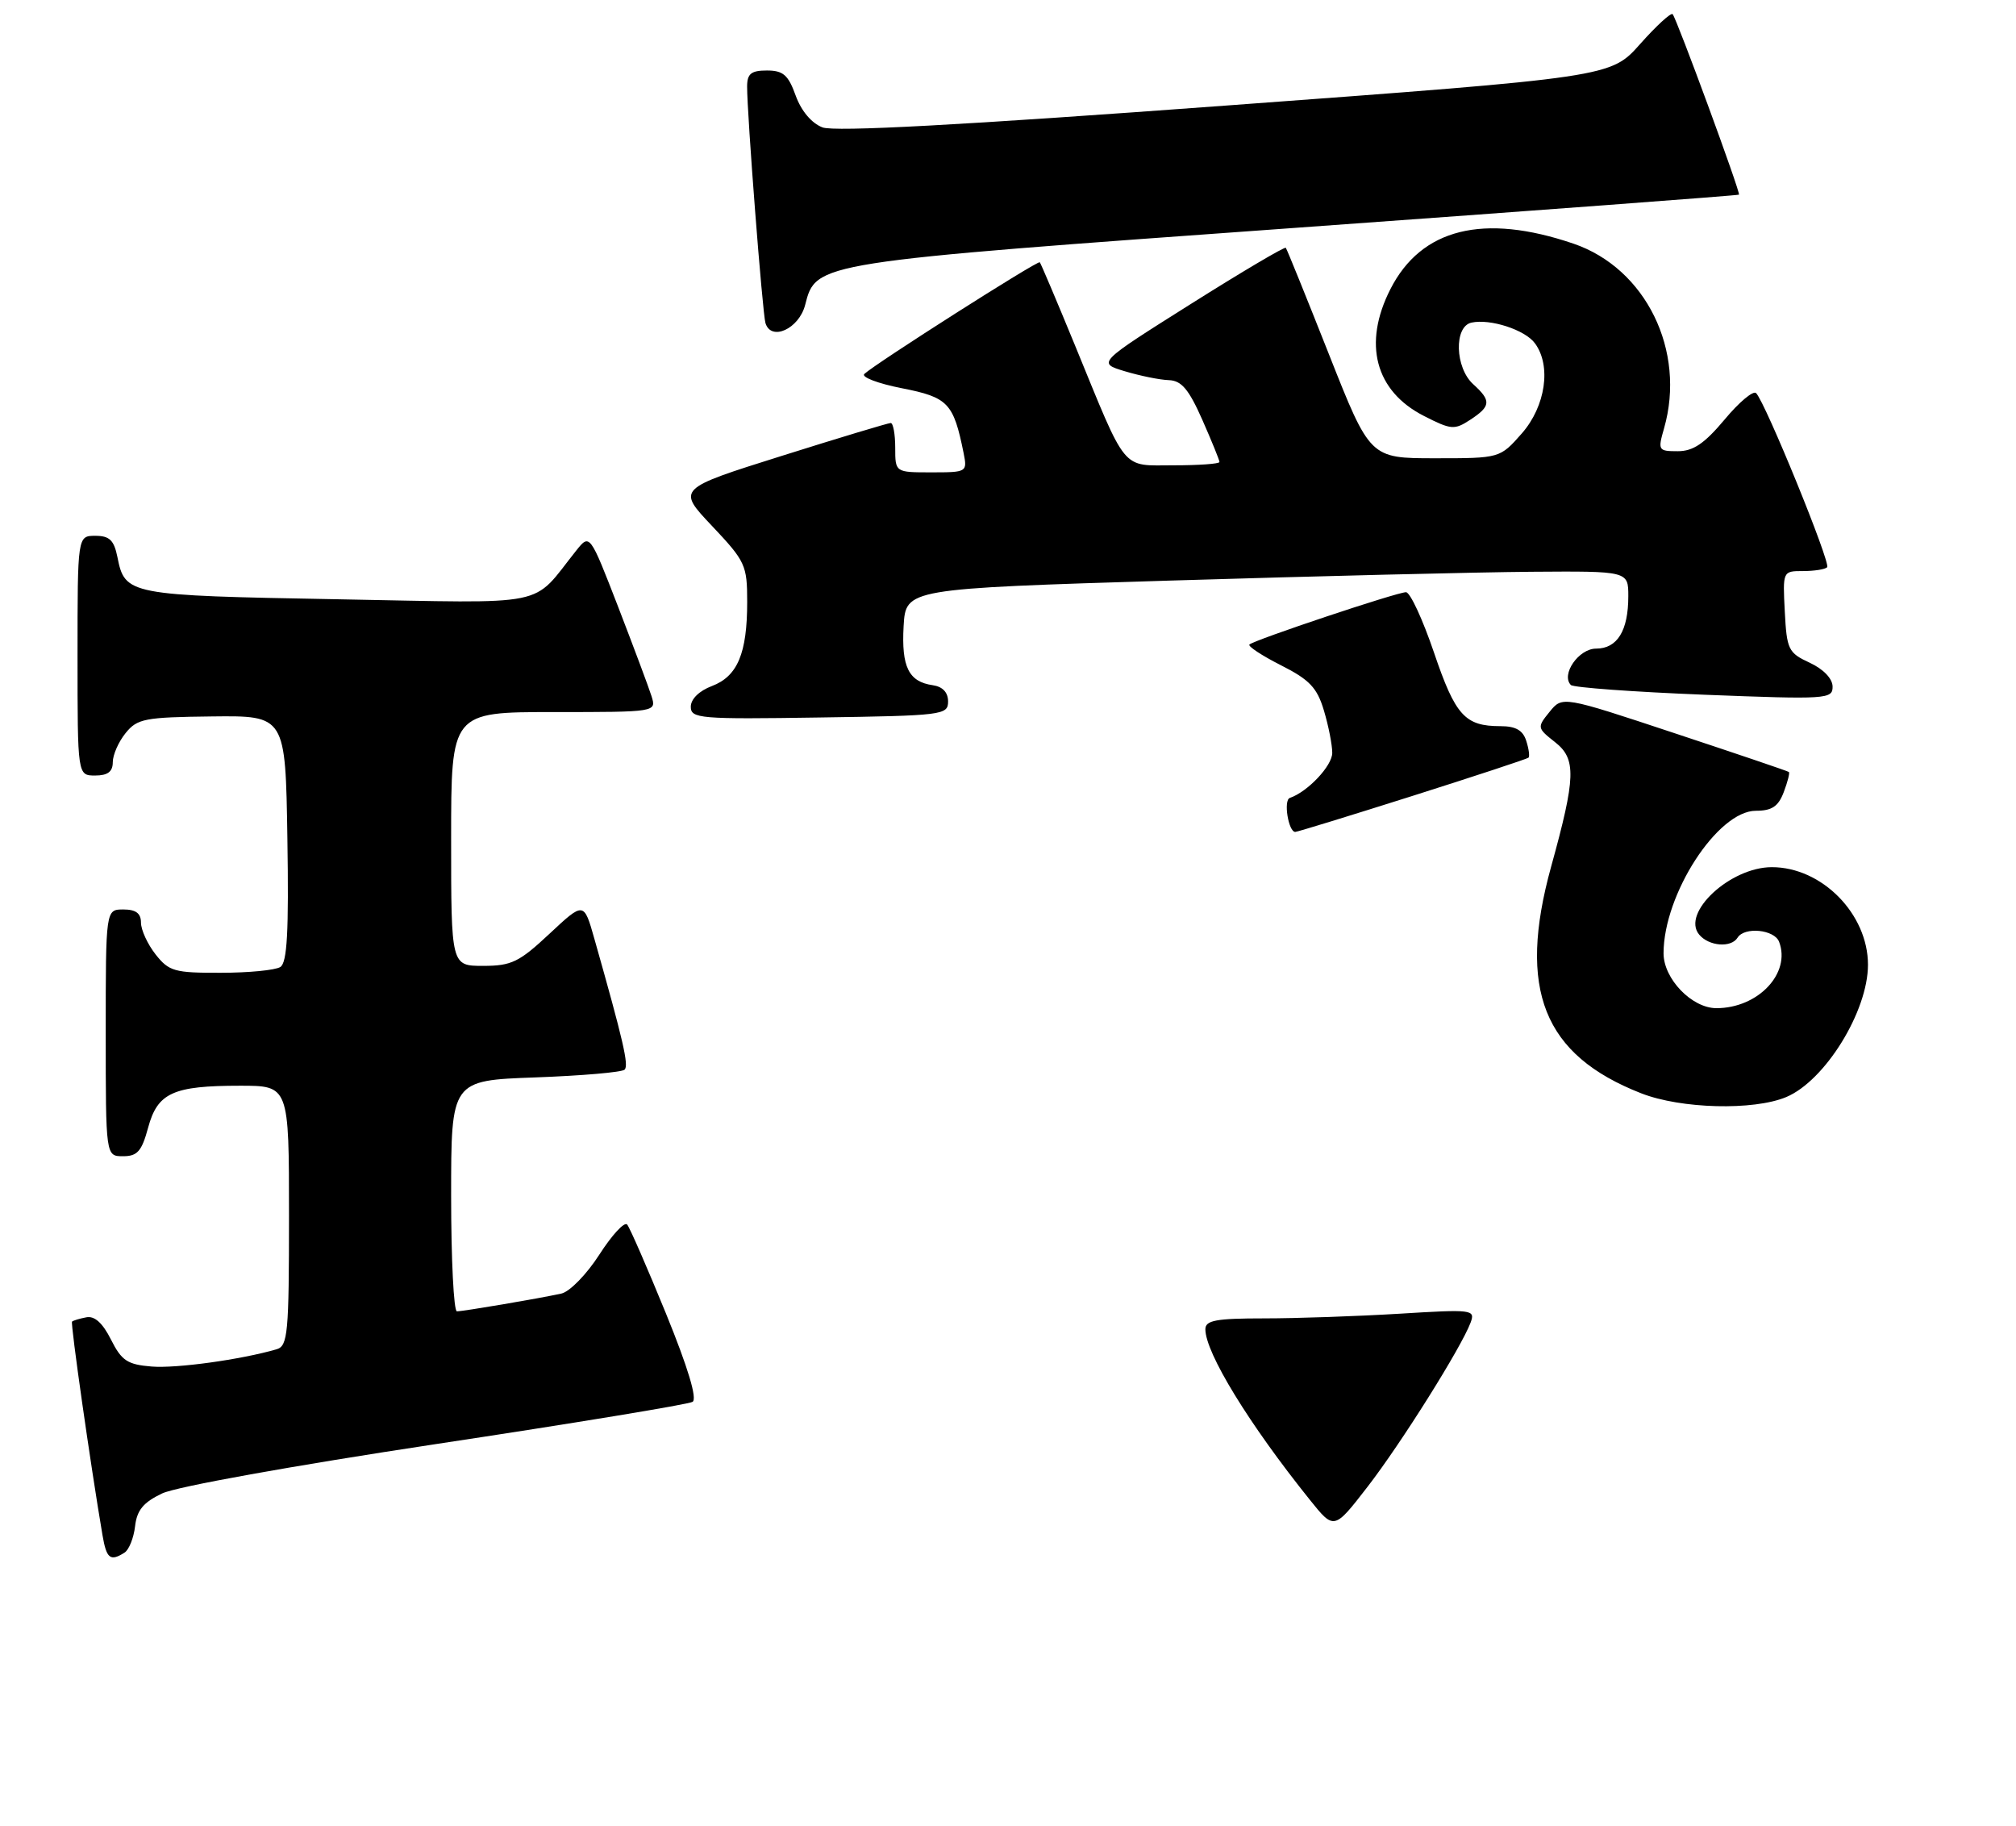 <?xml version="1.0" encoding="UTF-8" standalone="no"?>
<!DOCTYPE svg PUBLIC "-//W3C//DTD SVG 1.1//EN" "http://www.w3.org/Graphics/SVG/1.1/DTD/svg11.dtd" >
<svg xmlns="http://www.w3.org/2000/svg" xmlns:xlink="http://www.w3.org/1999/xlink" version="1.1" viewBox="0 0 286 259">
 <g >
 <path fill="currentColor"
d=" M 17.66 220.23 C 18.30 219.83 18.97 218.14 19.16 216.50 C 19.42 214.21 20.33 213.10 23.00 211.83 C 25.01 210.87 41.54 207.90 61.84 204.83 C 81.28 201.90 97.67 199.20 98.25 198.84 C 98.94 198.42 97.61 194.00 94.49 186.34 C 91.83 179.83 89.35 174.14 88.97 173.69 C 88.59 173.25 86.82 175.16 85.03 177.95 C 83.23 180.75 80.82 183.22 79.64 183.48 C 76.35 184.20 65.73 186.00 64.82 186.00 C 64.37 186.00 64.00 178.63 64.00 169.62 C 64.00 153.25 64.00 153.25 75.97 152.82 C 82.55 152.58 88.24 152.09 88.61 151.72 C 89.23 151.11 88.43 147.65 84.33 133.19 C 82.83 127.89 82.83 127.89 77.96 132.44 C 73.65 136.47 72.56 137.00 68.54 137.00 C 64.00 137.00 64.00 137.00 64.00 119.00 C 64.00 101.00 64.00 101.00 78.57 101.00 C 93.13 101.00 93.13 101.00 92.43 98.75 C 92.04 97.51 89.91 91.82 87.70 86.09 C 83.67 75.69 83.67 75.69 81.75 78.09 C 75.24 86.24 78.58 85.56 47.87 85.00 C 18.11 84.46 17.73 84.39 16.65 78.98 C 16.17 76.62 15.53 76.00 13.53 76.00 C 11.00 76.00 11.00 76.00 11.00 93.00 C 11.00 110.00 11.00 110.00 13.50 110.00 C 15.28 110.00 16.00 109.46 16.00 108.11 C 16.00 107.07 16.82 105.21 17.82 103.98 C 19.47 101.93 20.54 101.73 30.07 101.62 C 40.50 101.50 40.50 101.50 40.77 118.93 C 40.98 132.20 40.74 136.54 39.77 137.16 C 39.07 137.61 35.27 137.98 31.32 137.98 C 24.75 138.00 23.97 137.78 22.07 135.37 C 20.93 133.92 20.00 131.89 20.00 130.87 C 20.00 129.54 19.27 129.00 17.50 129.00 C 15.00 129.00 15.00 129.00 15.00 146.50 C 15.00 164.00 15.00 164.00 17.46 164.00 C 19.49 164.00 20.11 163.29 21.01 159.96 C 22.35 155.00 24.54 154.00 34.07 154.00 C 41.00 154.00 41.00 154.00 41.00 172.43 C 41.00 189.13 40.83 190.91 39.25 191.38 C 34.20 192.85 25.02 194.12 21.50 193.83 C 18.07 193.55 17.25 193.00 15.74 190.00 C 14.56 187.65 13.41 186.61 12.24 186.85 C 11.28 187.03 10.37 187.31 10.22 187.46 C 9.98 187.69 12.84 207.76 14.54 217.75 C 15.11 221.09 15.64 221.51 17.66 220.23 Z  M 253.40 155.61 C 258.91 153.30 265.00 143.45 265.00 136.84 C 265.00 129.63 258.45 122.99 251.35 123.00 C 245.46 123.01 238.49 129.48 241.05 132.56 C 242.42 134.22 245.59 134.47 246.50 133.00 C 247.48 131.42 251.72 131.84 252.39 133.58 C 254.10 138.04 249.42 143.00 243.50 143.00 C 240.02 143.00 236.00 138.84 236.00 135.22 C 236.00 126.85 243.67 115.00 249.10 115.00 C 251.37 115.00 252.28 114.39 253.05 112.36 C 253.60 110.91 253.93 109.62 253.78 109.50 C 253.63 109.37 246.33 106.90 237.57 104.00 C 221.65 98.72 221.65 98.72 219.83 100.97 C 218.04 103.17 218.06 103.26 220.61 105.27 C 223.64 107.65 223.56 110.24 220.05 122.93 C 215.24 140.35 218.94 149.65 232.84 155.08 C 238.46 157.28 248.76 157.55 253.40 155.61 Z  M 200.39 112.89 C 209.25 110.08 216.65 107.64 216.84 107.47 C 217.03 107.29 216.89 106.22 216.52 105.08 C 216.05 103.58 215.02 103.00 212.87 103.00 C 207.82 103.00 206.47 101.51 203.43 92.55 C 201.83 87.85 200.05 84.00 199.46 84.00 C 198.18 84.00 177.89 90.78 177.25 91.42 C 177.00 91.66 179.01 92.99 181.72 94.36 C 185.78 96.41 186.85 97.54 187.82 100.79 C 188.47 102.96 189.00 105.66 189.00 106.79 C 189.00 108.62 185.52 112.31 182.98 113.18 C 182.05 113.50 182.78 118.00 183.75 118.00 C 184.04 118.00 191.52 115.70 200.39 112.89 Z  M 134.50 99.50 C 134.50 98.21 133.73 97.39 132.32 97.19 C 128.91 96.70 127.87 94.60 128.19 88.83 C 128.50 83.50 128.50 83.50 166.00 82.35 C 186.62 81.72 209.69 81.16 217.25 81.10 C 231.00 81.00 231.00 81.00 231.00 84.57 C 231.00 89.46 229.44 92.00 226.43 92.00 C 223.96 92.00 221.41 95.68 222.85 97.16 C 223.21 97.52 231.71 98.14 241.75 98.54 C 259.20 99.22 260.00 99.17 259.98 97.38 C 259.97 96.25 258.67 94.90 256.73 94.00 C 253.70 92.60 253.48 92.14 253.20 86.75 C 252.90 81.01 252.91 81.00 255.78 81.00 C 257.37 81.00 258.91 80.76 259.21 80.46 C 259.76 79.91 250.47 57.13 249.13 55.76 C 248.74 55.35 246.72 57.03 244.66 59.51 C 241.80 62.92 240.21 64.00 238.02 64.00 C 235.25 64.00 235.17 63.88 236.07 60.76 C 239.22 49.76 233.49 38.06 223.22 34.56 C 210.46 30.21 201.63 32.40 197.25 41.01 C 193.31 48.74 195.09 55.48 202.01 59.00 C 205.87 60.97 206.33 61.01 208.58 59.54 C 211.52 57.61 211.58 56.84 209.00 54.50 C 206.41 52.16 206.24 46.31 208.75 45.76 C 211.41 45.18 216.35 46.78 217.75 48.69 C 220.11 51.88 219.27 57.62 215.90 61.47 C 212.79 65.00 212.79 65.00 203.58 65.00 C 194.36 65.00 194.36 65.00 188.53 50.25 C 185.32 42.14 182.57 35.34 182.41 35.15 C 182.26 34.96 176.18 38.55 168.90 43.14 C 155.66 51.48 155.66 51.48 159.58 52.66 C 161.74 53.31 164.54 53.88 165.81 53.92 C 167.61 53.98 168.64 55.20 170.56 59.53 C 171.90 62.57 173.00 65.27 173.00 65.53 C 173.00 65.79 170.09 66.00 166.53 66.00 C 158.98 66.00 159.98 67.21 152.51 49.00 C 149.91 42.67 147.66 37.37 147.51 37.20 C 147.23 36.90 124.26 51.52 122.62 53.04 C 122.14 53.48 124.54 54.40 127.96 55.07 C 134.51 56.36 135.27 57.16 136.70 64.25 C 137.24 66.96 137.18 67.00 132.12 67.00 C 127.00 67.00 127.00 67.00 127.00 63.50 C 127.00 61.58 126.71 60.00 126.36 60.00 C 126.01 60.00 119.04 62.10 110.88 64.67 C 96.03 69.34 96.03 69.34 101.02 74.61 C 105.75 79.62 106.00 80.16 106.00 85.38 C 106.00 92.68 104.63 95.93 100.99 97.31 C 99.19 97.99 98.00 99.16 98.00 100.24 C 98.00 101.92 99.23 102.03 116.25 101.77 C 133.74 101.51 134.50 101.42 134.50 99.50 Z  M 114.22 43.26 C 115.78 37.18 115.49 37.23 183.88 32.31 C 218.32 29.83 246.59 27.72 246.70 27.61 C 246.96 27.38 237.88 2.68 237.29 2.01 C 237.06 1.75 234.98 3.65 232.68 6.24 C 228.50 10.95 228.50 10.95 173.84 14.98 C 136.27 17.76 118.40 18.72 116.68 18.07 C 115.14 17.48 113.67 15.74 112.88 13.56 C 111.83 10.63 111.10 10.00 108.80 10.00 C 106.57 10.00 106.00 10.45 105.99 12.25 C 105.97 16.08 108.17 44.42 108.59 45.82 C 109.39 48.45 113.34 46.65 114.22 43.26 Z  M 185.84 212.76 C 177.21 202.02 171.00 191.89 171.00 188.54 C 171.00 187.28 172.50 187.00 179.34 187.00 C 183.93 187.00 192.56 186.70 198.51 186.34 C 208.89 185.70 209.31 185.75 208.63 187.59 C 207.31 191.12 198.77 204.73 193.99 210.91 C 189.26 217.02 189.26 217.02 185.84 212.76 Z "/>
</g>
</svg>